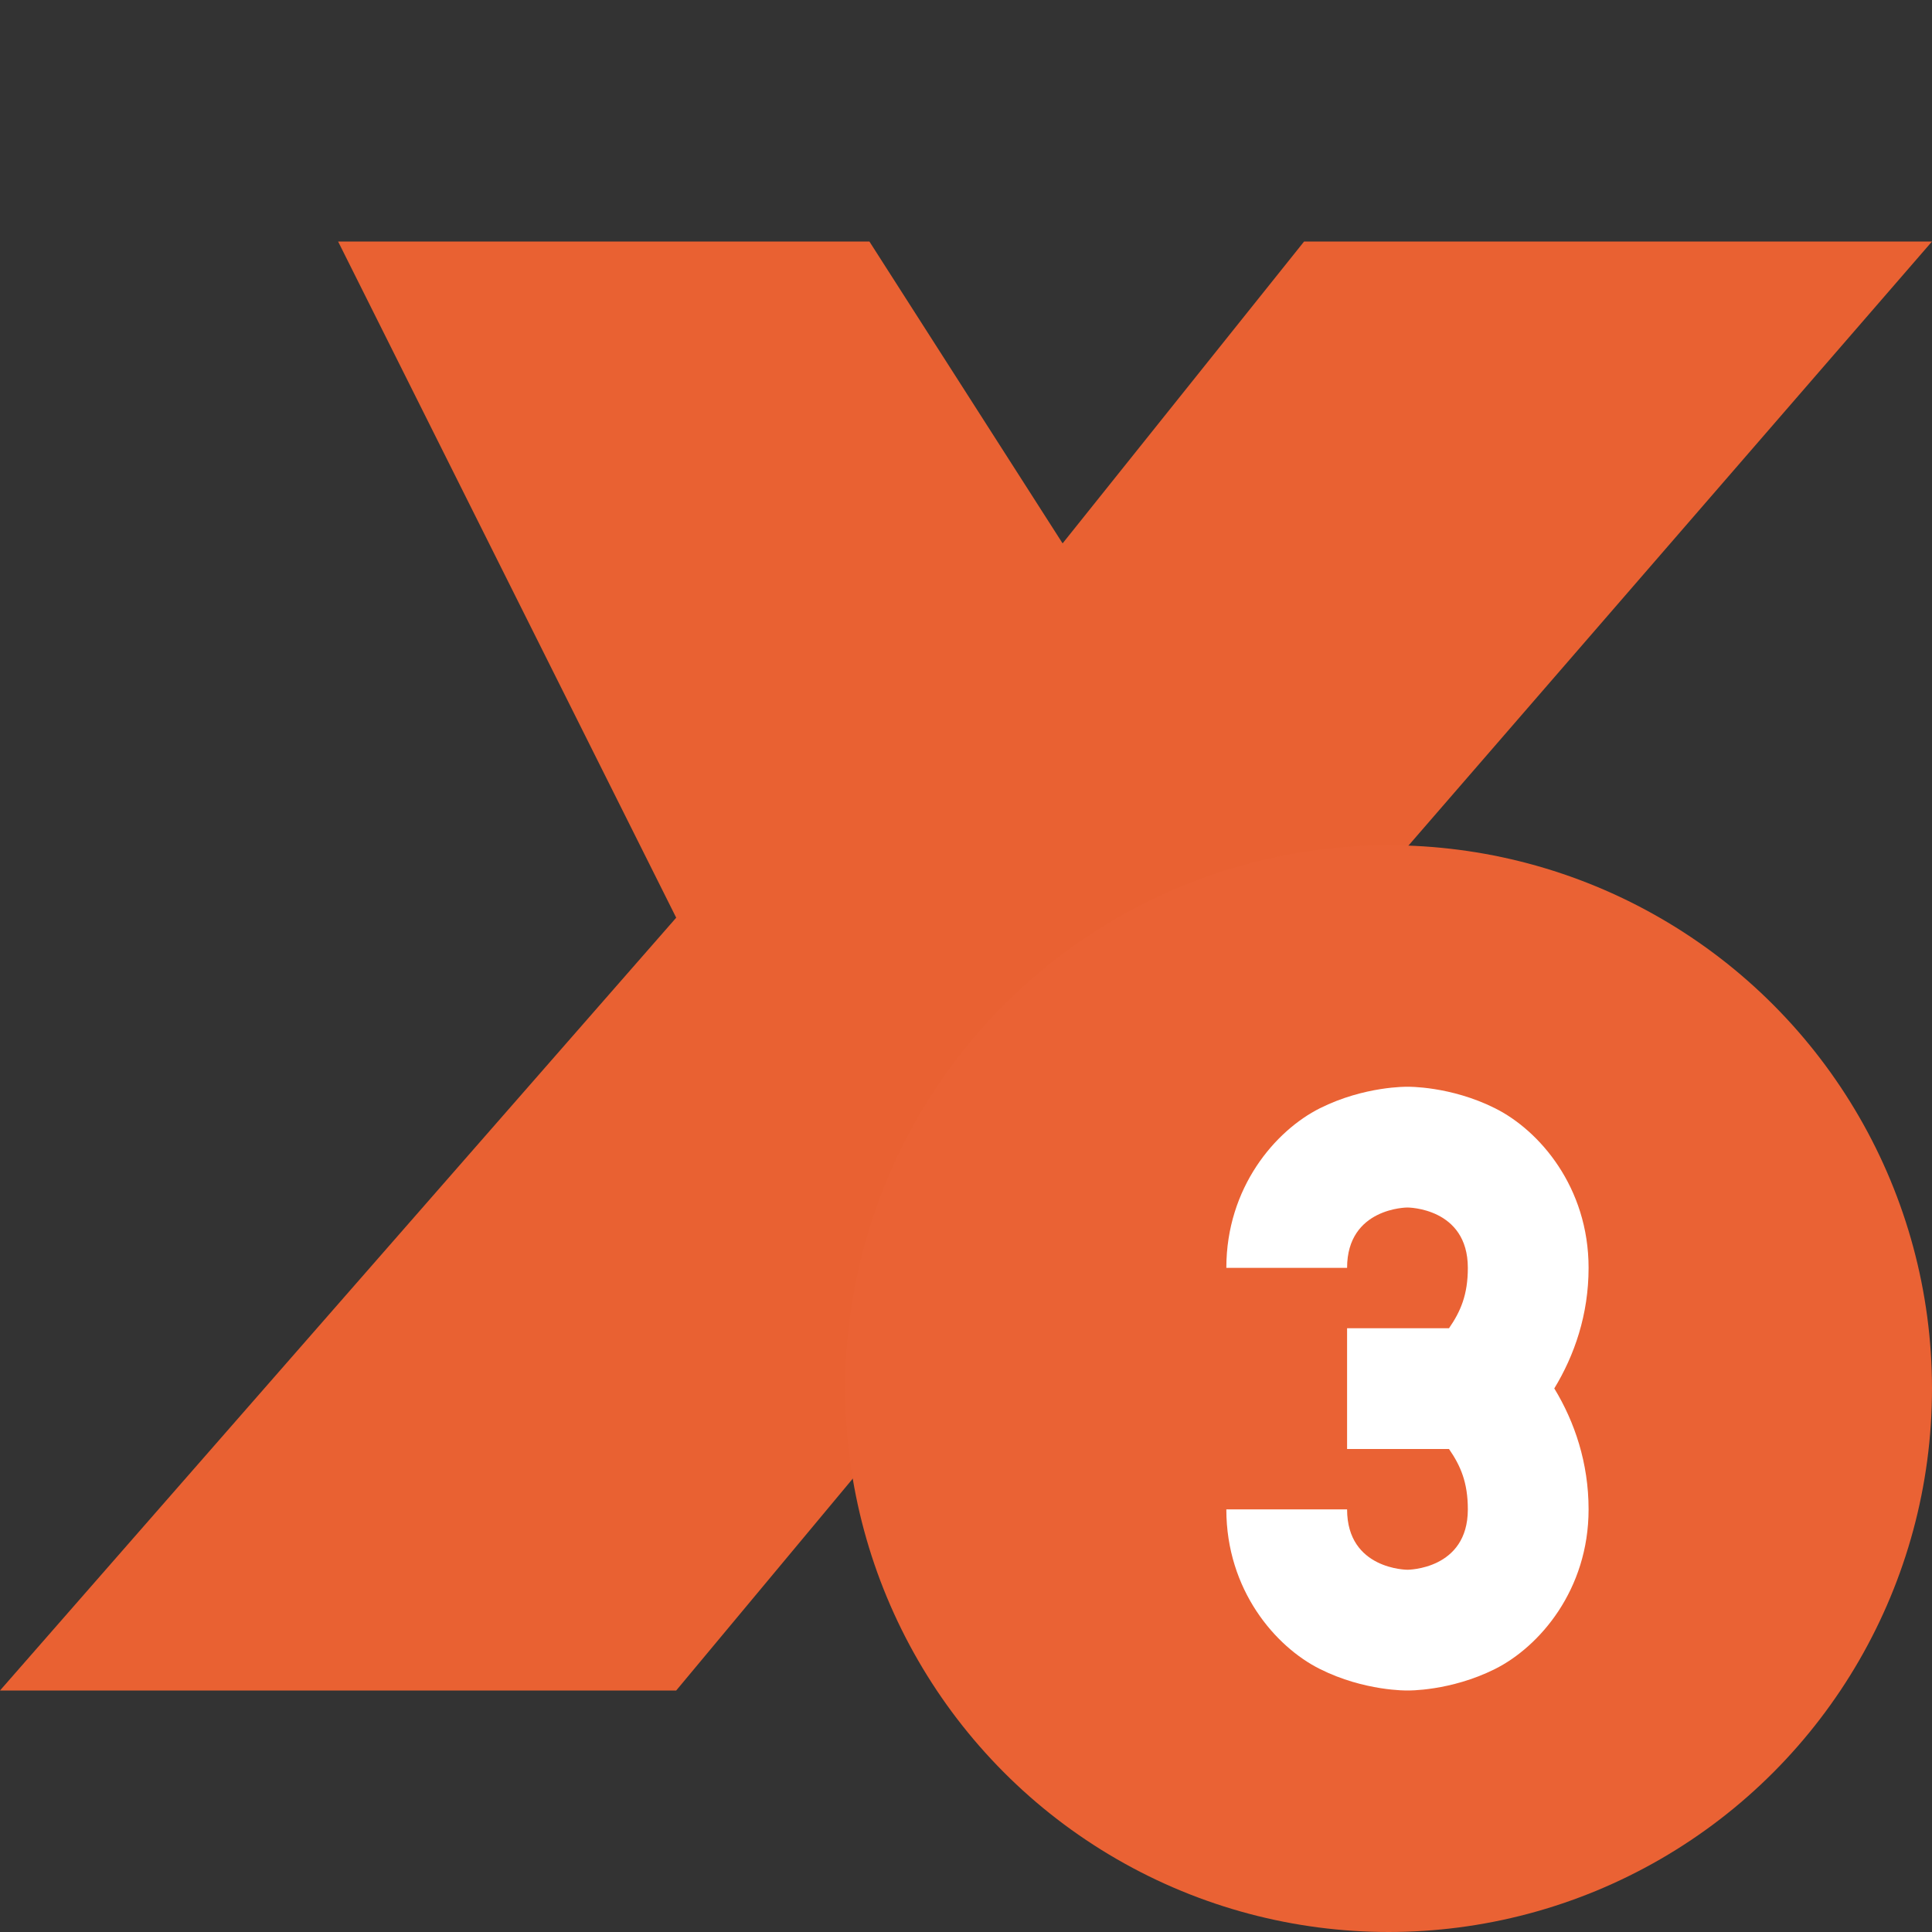 <svg width="16" height="16" version="1.1" xmlns="http://www.w3.org/2000/svg">
 <rect width="100%" height="100%" fill="#333333" stroke="none"/>
 <path d="m2.8 2h4.4l1.6 2.5 2-2.5h5.2l-5.2 6 3.2 6h-4.8l-1.6-2.4-2 2.4h-5.6l5.6-6.4z" style="fill:#e96132"/>
 <circle cx="11.5" cy="11.5" r="4.5" style="fill:#ea6234"/>
 <path d="m11.656 9s-0.355-7e-3 -0.725 0.178c-0.369 0.185-0.775 0.656-0.775 1.322h1c0-0.5 0.5-0.5 0.5-0.5s0.5 0 0.5 0.5c0 0.223-0.06 0.361-0.156 0.5h-0.844v1h0.844c0.096 0.139 0.156 0.277 0.156 0.5 0 0.5-0.5 0.5-0.5 0.5s-0.5 0-0.5-0.5h-1c0 0.667 0.406 1.138 0.775 1.322 0.369 0.185 0.725 0.178 0.725 0.178s0.355 0.007 0.725-0.178c0.369-0.185 0.775-0.656 0.775-1.322 0-0.386-0.116-0.725-0.283-1h-2e-3c0.168-0.276 0.285-0.613 0.285-1 0-0.667-0.406-1.138-0.775-1.322-0.369-0.185-0.725-0.178-0.725-0.178z" style="fill-rule:evenodd;fill:#ffffff"/>
</svg>
